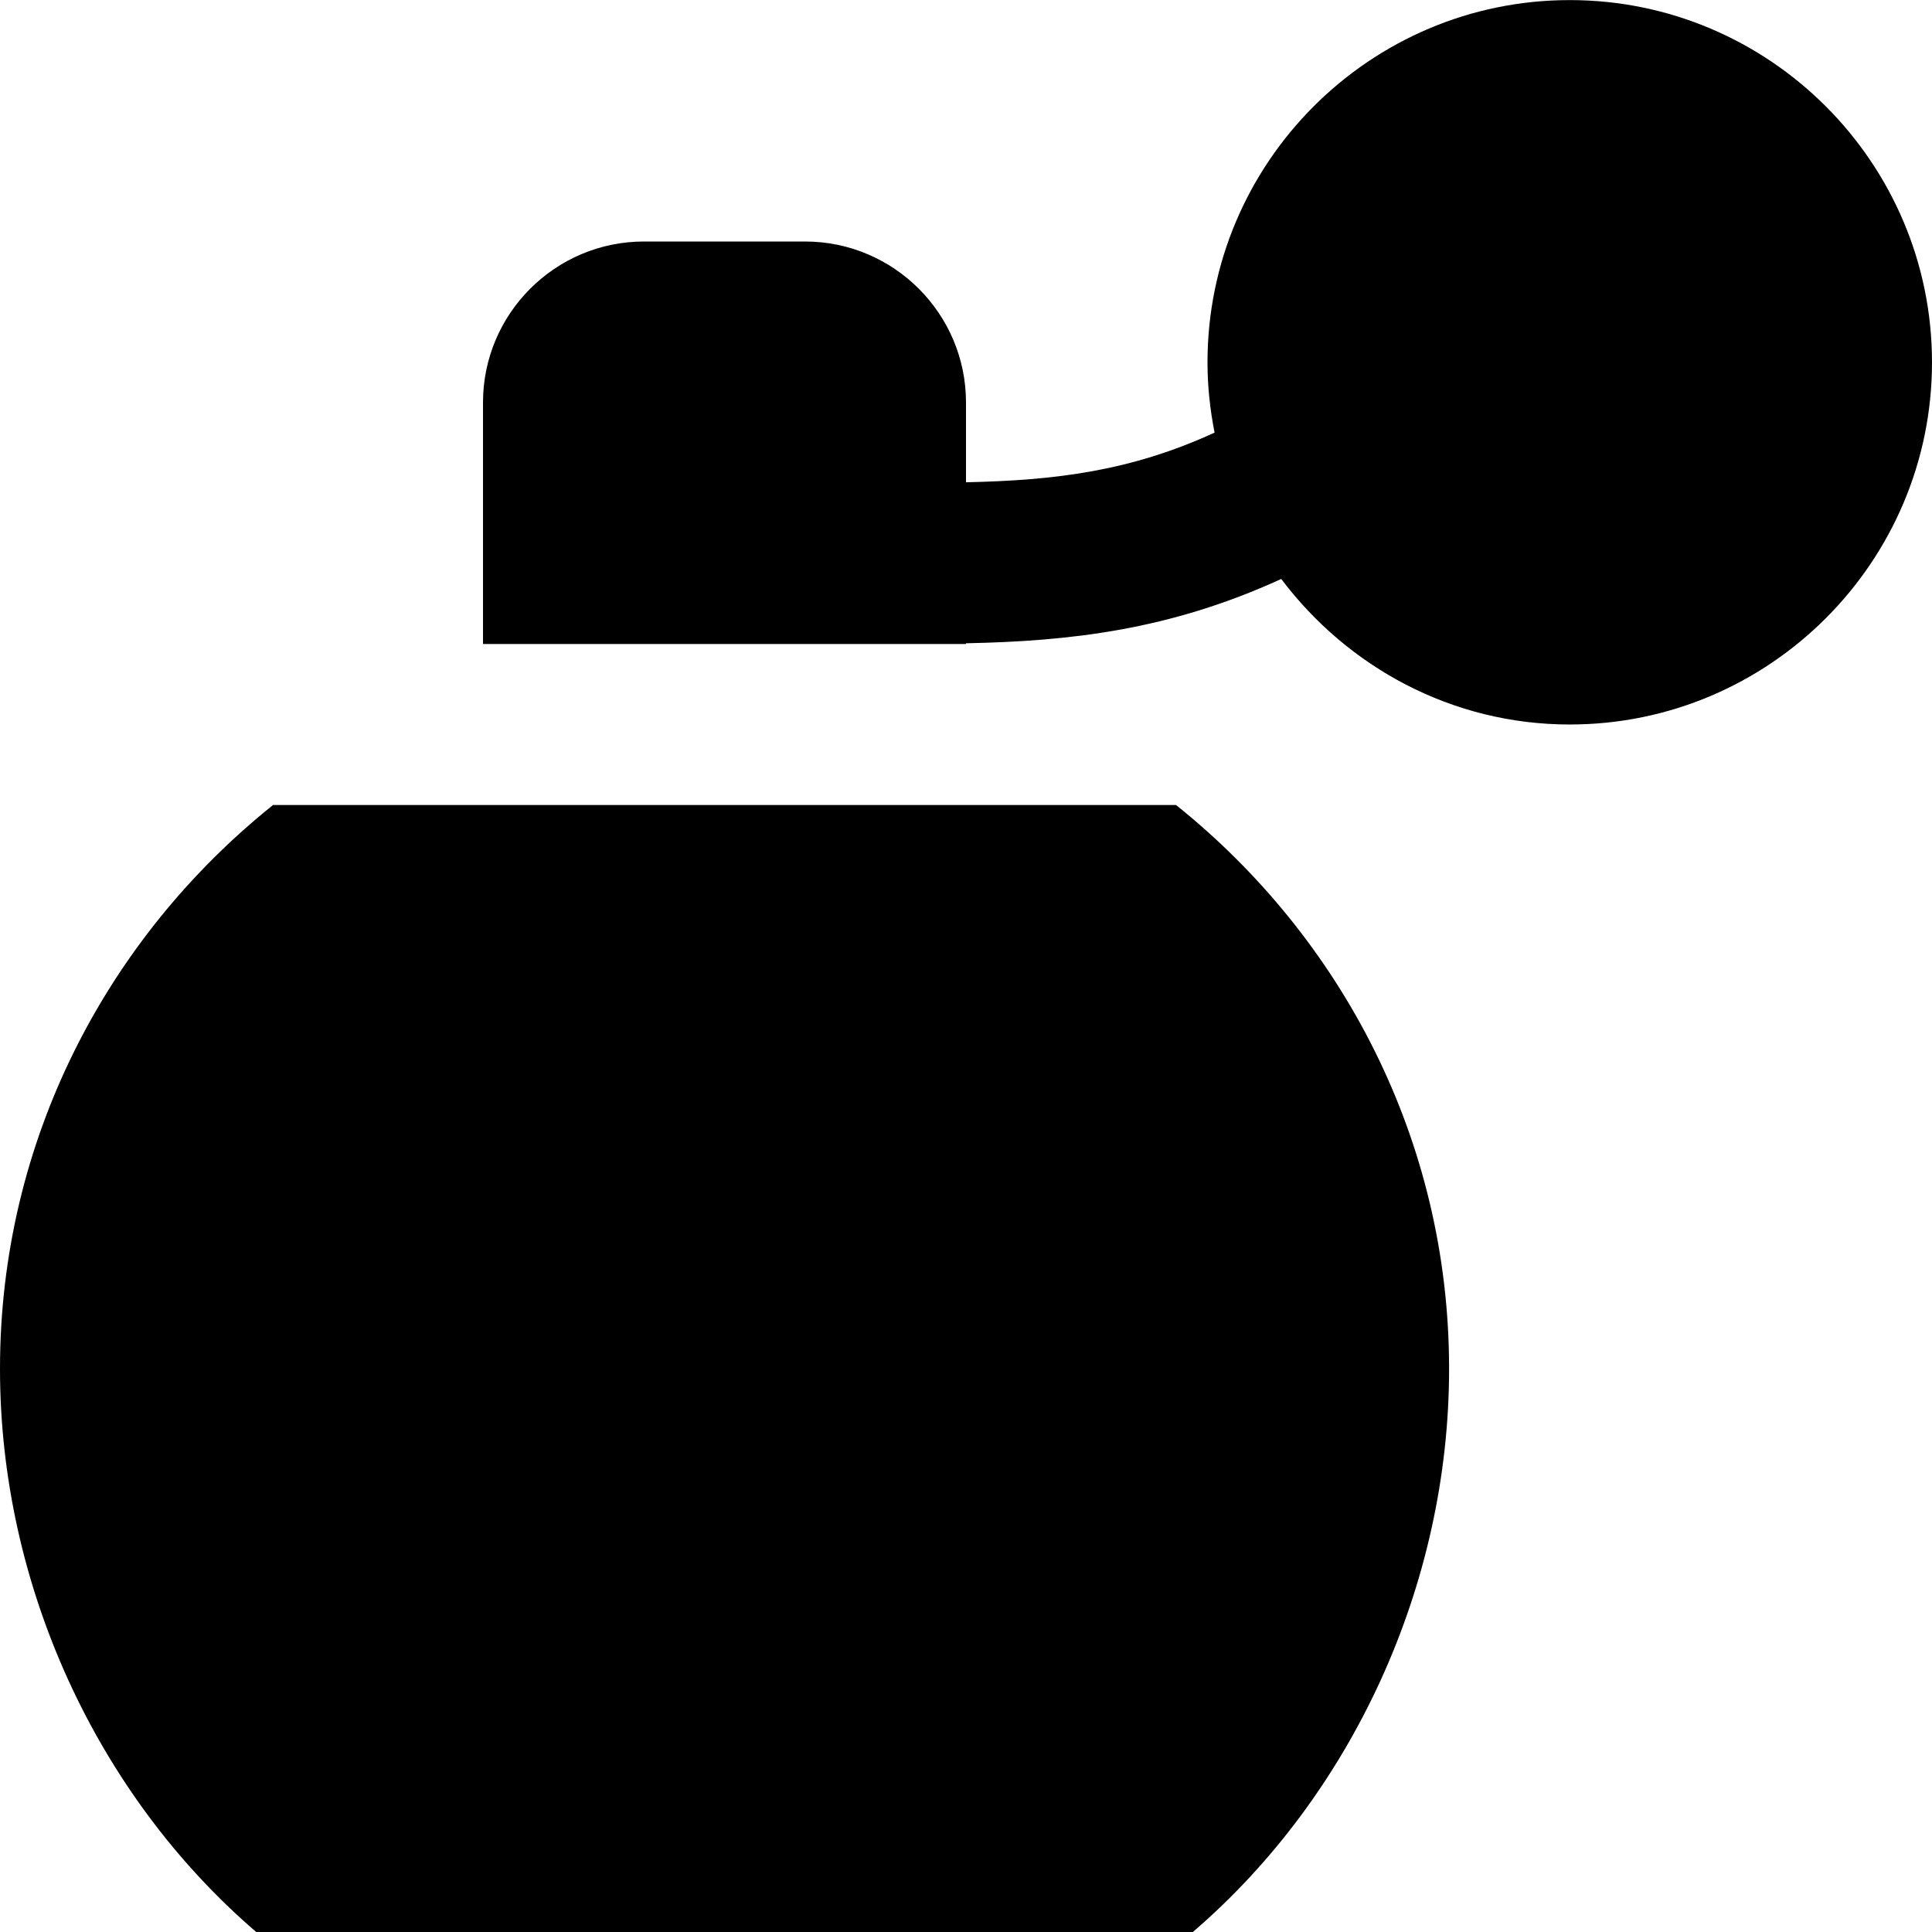 <svg id="Layer_1" viewBox="0 0 24 24" xmlns="http://www.w3.org/2000/svg" data-name="Layer 1"><path d="m24 4.5c0 2.481-2.019 4.5-4.5 4.5-1.468 0-2.762-.717-3.584-1.808-1.386.635-2.621.773-3.916.799v.009h-6v-3c0-1.103.897-2 2-2h2c1.103 0 2 .897 2 2v.991c1.111-.024 2.046-.138 3.088-.617-.056-.283-.088-.574-.088-.873 0-2.481 2.019-4.5 4.5-4.5s4.5 2.019 4.5 4.5zm-9.392 5.5h-11.216c-2.058 1.649-3.392 4.164-3.392 7-.002 2.683 1.2 5.297 3.183 7h11.635c1.982-1.703 3.185-4.318 3.183-7 0-2.836-1.334-5.351-3.392-7z"/></svg>